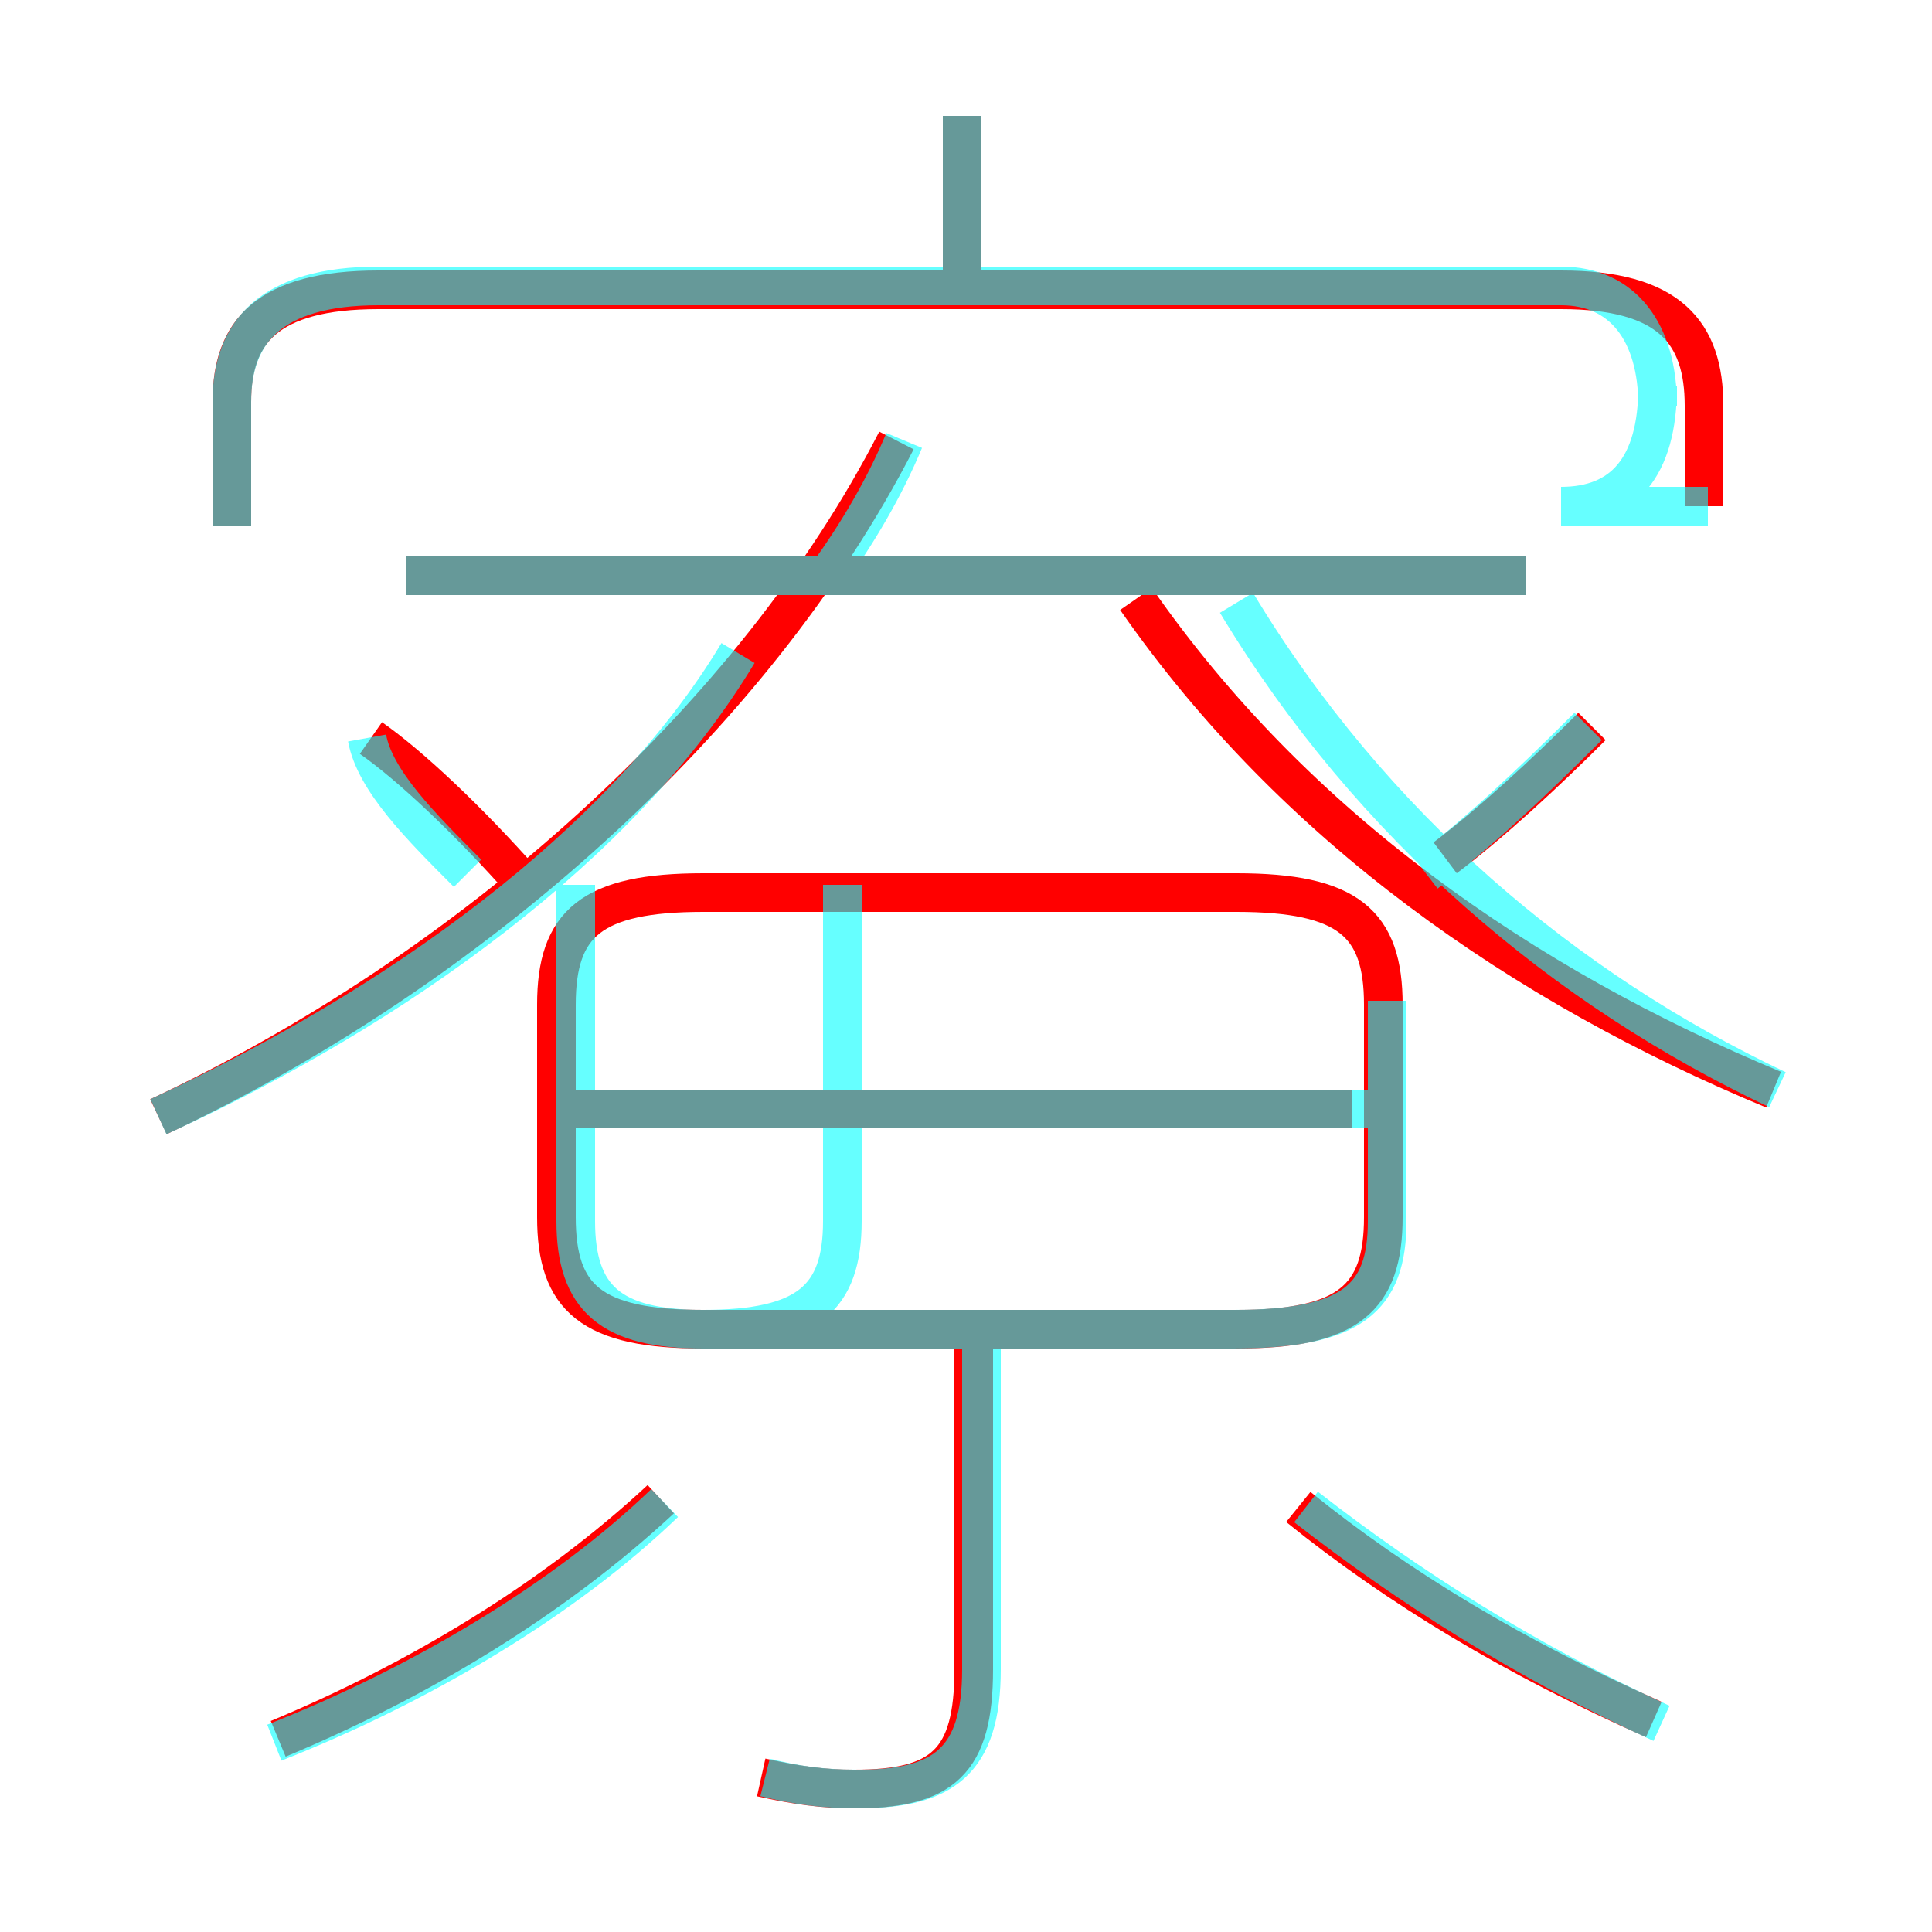 <?xml version='1.0' encoding='utf8'?>
<svg viewBox="0.0 -6.0 50.0 50.0" version="1.1" xmlns="http://www.w3.org/2000/svg">
<rect x="0.0" y="-6.0" width="50.0" height="50.0" fill="#333333" stroke="none"/>
<rect x="-1000" y="-1000" width="2000" height="2000" stroke="white" fill="white"/>
<g style="fill:none;stroke:rgba(255, 0, 0, 1);  stroke-width:1"><path d="M 4.1 -15.1 C 12.2 -18.9 19.5 -25.4 23.2 -32.6 M 7.2 1.0 C 10.8 -0.5 14.3 -2.6 17.1 -5.2 M 19.7 2.0 C 20.6 2.2 21.3 2.3 22.1 2.3 C 24.4 2.3 25.2 1.6 25.2 -0.8 L 25.2 -9.2 M 13.6 -21.1 C 12.1 -22.8 10.6 -24.2 9.6 -24.9 M 35.0 -15.3 L 14.8 -15.3 M 18.2 -9.6 L 32.0 -9.6 C 34.9 -9.6 35.8 -10.4 35.8 -12.5 L 35.8 -18.0 C 35.8 -20.1 34.9 -20.9 32.0 -20.9 L 18.2 -20.9 C 15.3 -20.9 14.4 -20.1 14.4 -18.0 L 14.4 -12.5 C 14.4 -10.4 15.3 -9.6 18.2 -9.6 Z M 42.8 0.5 C 39.2 -1.1 36.2 -2.9 33.6 -5.0 M 39.5 -29.1 L 10.5 -29.1 M 44.1 -30.9 L 44.1 -33.5 C 44.1 -35.4 43.2 -36.5 40.4 -36.5 L 9.8 -36.5 C 6.9 -36.5 6.0 -35.4 6.0 -33.6 L 6.0 -30.4 M 45.9 -15.8 C 39.4 -18.5 33.5 -22.6 29.4 -28.5 M 37.4 -21.8 C 38.6 -22.7 40.0 -24.0 41.2 -25.2 M 24.9 -36.8 L 24.9 -41.0" transform="translate(0.0 38.0)" />
</g>
<g style="fill:none;stroke:rgba(0, 255, 255, 0.6);  stroke-width:1">
<path d="M 19.8 2.0 C 20.6 2.2 21.3 2.3 22.2 2.3 C 24.4 2.3 25.4 1.6 25.4 -0.8 L 25.4 -9.2 M 7.1 1.1 C 10.9 -0.4 14.6 -2.6 17.2 -5.1 M 4.1 -15.1 C 10.2 -17.9 16.1 -22.1 19.1 -27.1 M 18.2 -9.6 L 31.9 -9.6 C 35.0 -9.6 35.9 -10.4 35.9 -12.4 L 35.9 -18.1 M 43.0 0.6 C 39.5 -1.0 36.5 -2.9 33.8 -5.0 M 35.5 -15.3 L 15.2 -15.3 M 12.1 -21.4 C 10.9 -22.6 9.7 -23.8 9.5 -24.9 M 14.9 -21.1 L 14.9 -12.4 C 14.9 -10.4 15.8 -9.6 18.2 -9.6 C 20.9 -9.6 21.8 -10.4 21.8 -12.4 L 21.8 -21.1 M 39.5 -29.1 L 10.5 -29.1 M 21.4 -29.1 C 22.2 -30.2 22.9 -31.4 23.4 -32.6 M 44.2 -30.9 L 40.4 -30.9 C 42.0 -30.9 42.9 -31.9 42.9 -34.0 L 42.9 -33.5 C 42.9 -35.4 42.0 -36.6 40.4 -36.6 L 9.8 -36.6 C 7.0 -36.6 6.0 -35.4 6.0 -33.6 L 6.0 -30.4 M 46.0 -15.8 C 40.5 -18.4 35.5 -22.6 32.0 -28.4 M 36.9 -21.4 C 38.2 -22.4 39.5 -23.6 41.1 -25.2 M 24.9 -36.6 L 24.9 -41.0" transform="translate(0.0 38.0)" />
</g>
</svg>
